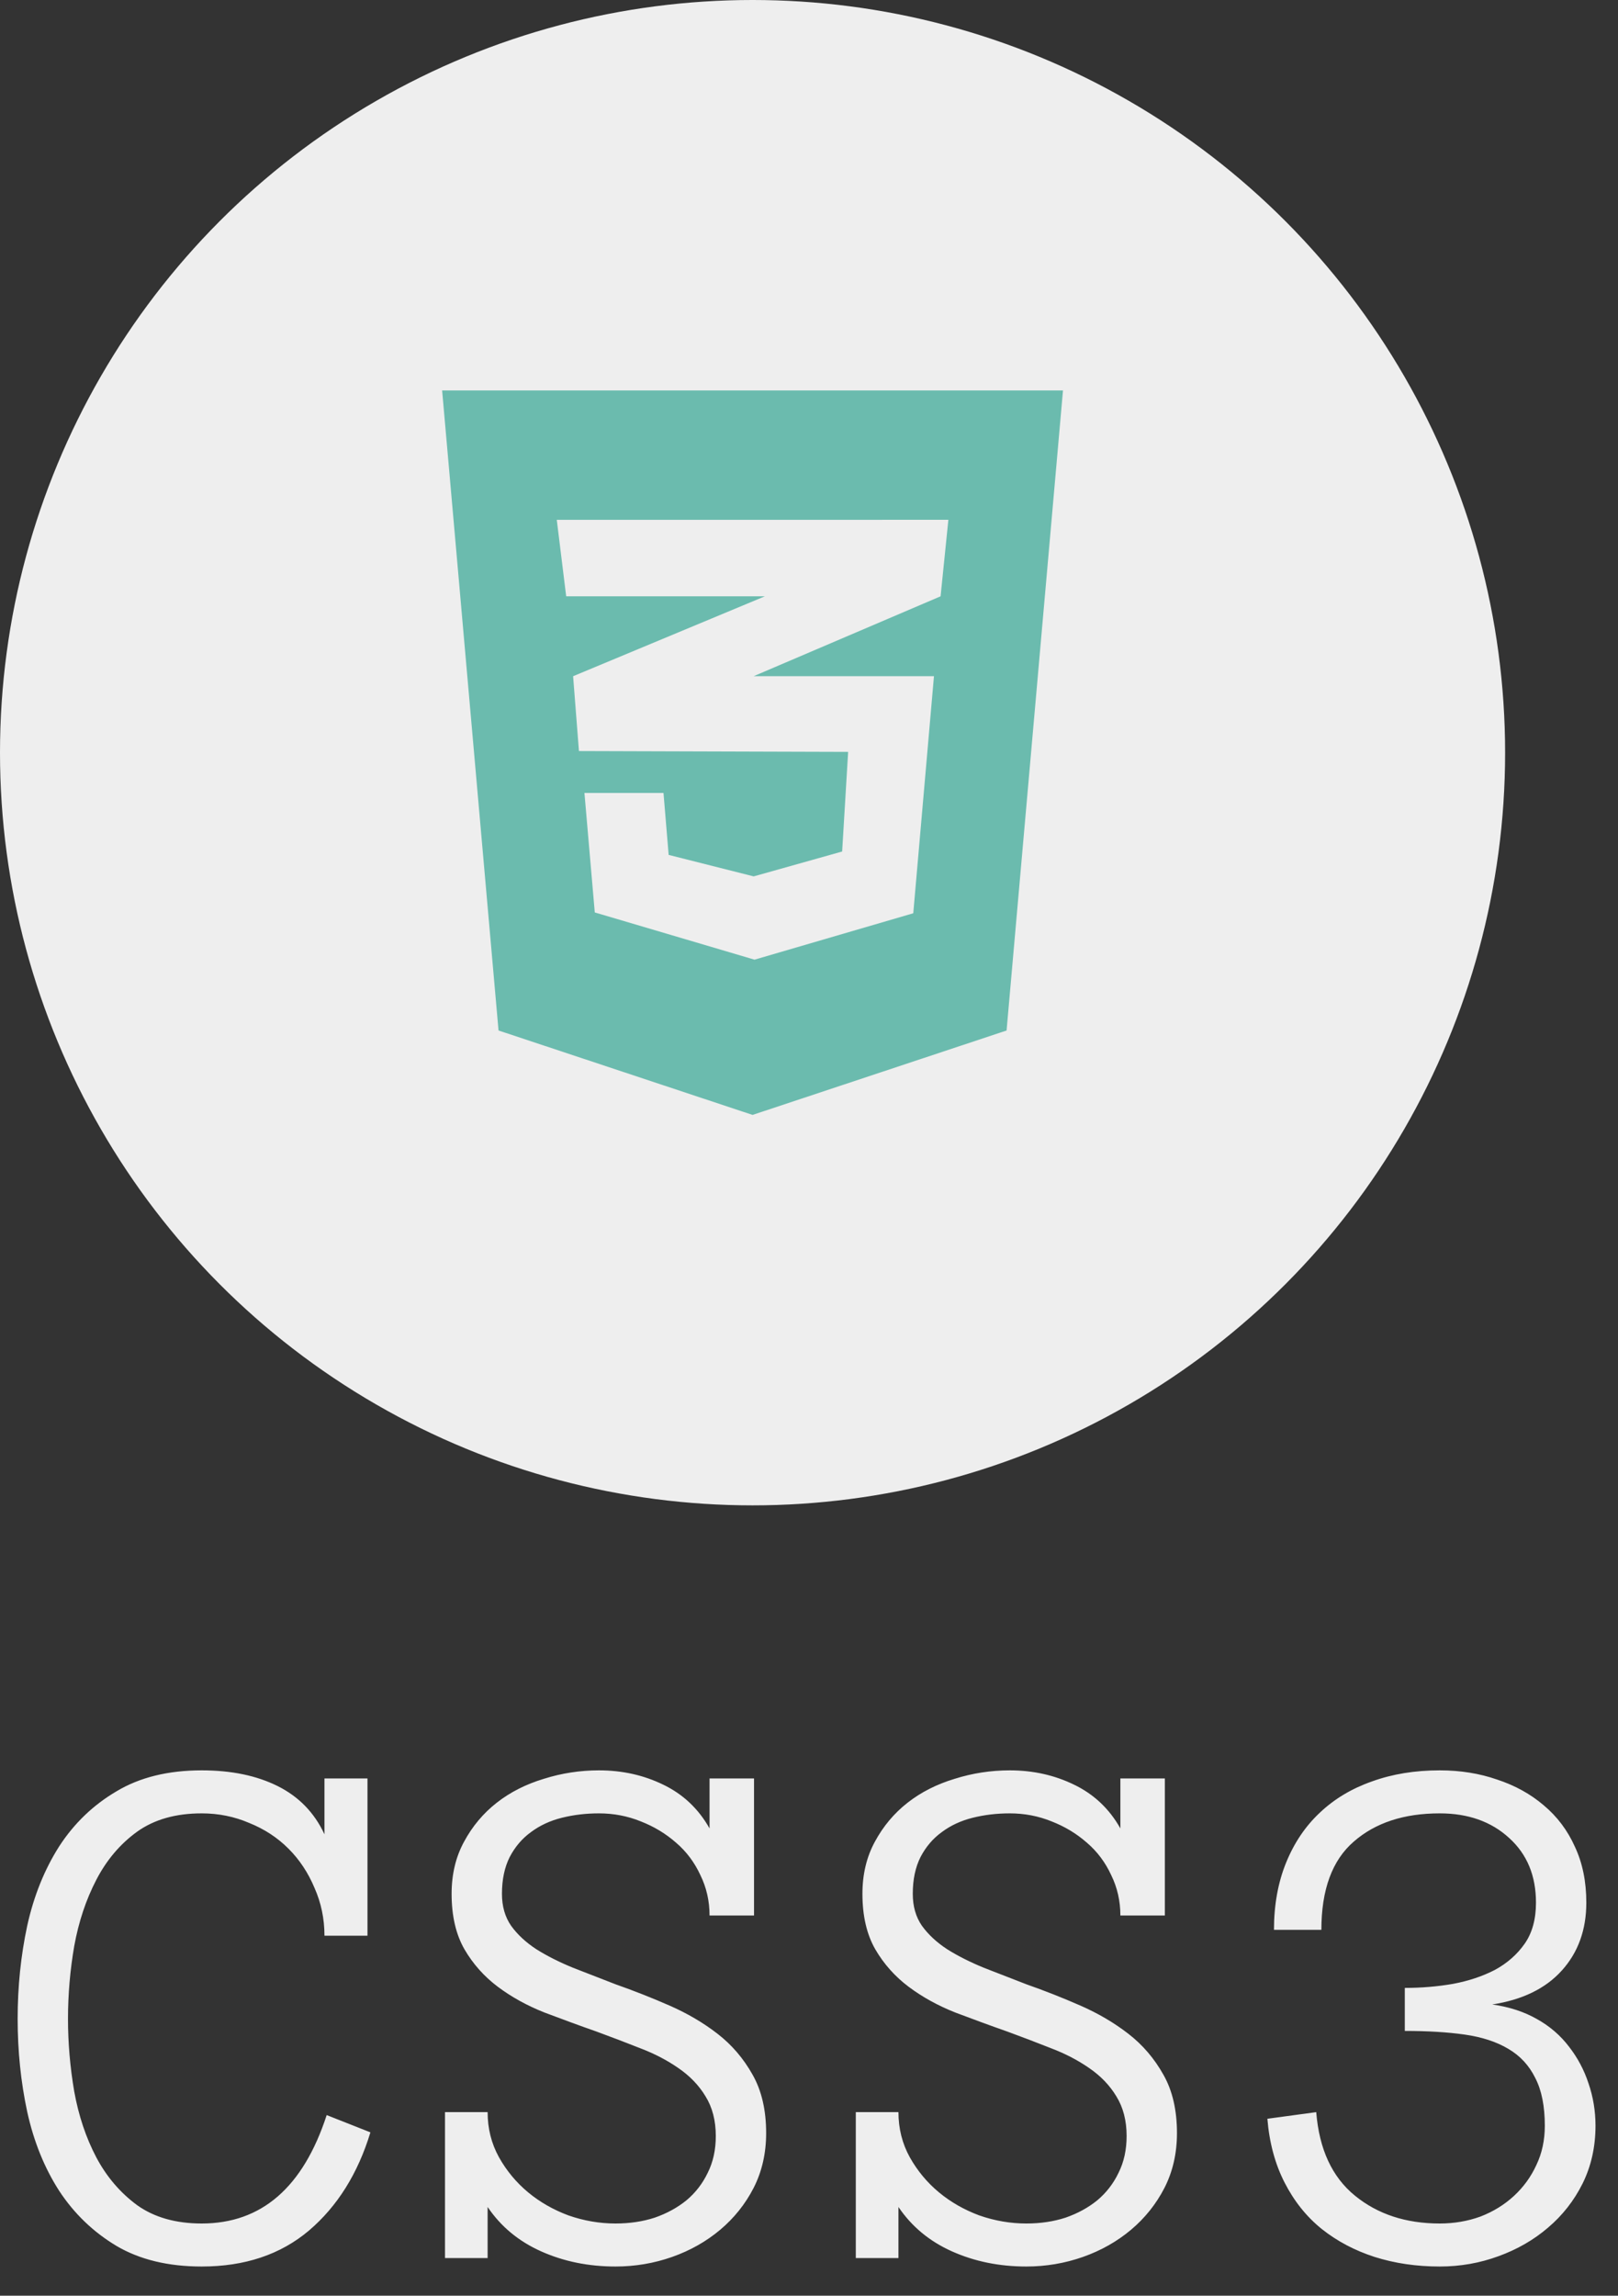 <svg width="43" height="61" viewBox="0 0 43 61" fill="none" xmlns="http://www.w3.org/2000/svg">
<rect x="0" y="0" width="43" height="61" fill="#333333" stroke="none"/>
<circle cx="20" cy="20" r="20" fill="#EEEEEE"/>
<path d="M9.844 56.66C9.512 57.754 8.968 58.623 8.213 59.268C7.458 59.906 6.507 60.225 5.361 60.225C4.469 60.225 3.714 60.042 3.096 59.678C2.477 59.307 1.969 58.818 1.572 58.213C1.182 57.607 0.898 56.908 0.723 56.113C0.553 55.319 0.469 54.495 0.469 53.643C0.469 52.79 0.553 51.966 0.723 51.172C0.898 50.378 1.182 49.675 1.572 49.062C1.969 48.45 2.477 47.962 3.096 47.598C3.714 47.227 4.469 47.041 5.361 47.041C6.149 47.041 6.823 47.181 7.383 47.461C7.943 47.741 8.356 48.167 8.623 48.74V47.256H9.766V51.435H8.623C8.623 50.986 8.535 50.563 8.359 50.166C8.19 49.762 7.959 49.414 7.666 49.121C7.373 48.828 7.025 48.6 6.621 48.438C6.224 48.268 5.804 48.184 5.361 48.184C4.671 48.184 4.098 48.346 3.643 48.672C3.193 48.997 2.832 49.424 2.559 49.951C2.285 50.478 2.09 51.065 1.973 51.709C1.862 52.353 1.807 52.998 1.807 53.643C1.807 54.281 1.862 54.925 1.973 55.576C2.09 56.221 2.285 56.803 2.559 57.324C2.832 57.839 3.193 58.262 3.643 58.594C4.098 58.919 4.671 59.082 5.361 59.082C6.95 59.082 8.057 58.122 8.682 56.201L9.844 56.66ZM20.361 56.68C20.361 57.214 20.251 57.699 20.029 58.135C19.808 58.565 19.512 58.935 19.141 59.248C18.77 59.56 18.343 59.801 17.861 59.971C17.38 60.14 16.878 60.225 16.357 60.225C15.641 60.225 14.984 60.091 14.385 59.824C13.786 59.557 13.31 59.163 12.959 58.643V60H11.826V56.123H12.959C12.959 56.559 13.06 56.96 13.262 57.324C13.463 57.682 13.721 57.992 14.033 58.252C14.346 58.512 14.704 58.717 15.107 58.867C15.518 59.01 15.934 59.082 16.357 59.082C16.735 59.082 17.083 59.03 17.402 58.926C17.721 58.815 18.001 58.662 18.242 58.467C18.483 58.265 18.672 58.021 18.809 57.734C18.952 57.448 19.023 57.122 19.023 56.758C19.023 56.348 18.932 55.996 18.75 55.703C18.574 55.41 18.333 55.16 18.027 54.951C17.728 54.743 17.389 54.567 17.012 54.424C16.634 54.274 16.25 54.128 15.859 53.984C15.397 53.822 14.935 53.652 14.473 53.477C14.01 53.294 13.597 53.066 13.232 52.793C12.868 52.52 12.572 52.188 12.344 51.797C12.116 51.4 12.002 50.908 12.002 50.322C12.002 49.801 12.113 49.339 12.334 48.935C12.555 48.525 12.845 48.18 13.203 47.9C13.561 47.62 13.978 47.409 14.453 47.266C14.928 47.116 15.417 47.041 15.918 47.041C16.537 47.041 17.106 47.168 17.627 47.422C18.154 47.676 18.564 48.063 18.857 48.584V47.256H20.039V50.898H18.857C18.857 50.514 18.776 50.156 18.613 49.824C18.457 49.486 18.242 49.199 17.969 48.965C17.695 48.724 17.383 48.535 17.031 48.398C16.68 48.255 16.309 48.184 15.918 48.184C15.573 48.184 15.244 48.223 14.932 48.301C14.619 48.379 14.346 48.506 14.111 48.682C13.877 48.851 13.688 49.072 13.545 49.346C13.408 49.619 13.34 49.945 13.34 50.322C13.34 50.654 13.421 50.938 13.584 51.172C13.753 51.406 13.978 51.615 14.258 51.797C14.538 51.973 14.86 52.135 15.225 52.285C15.596 52.428 15.973 52.575 16.357 52.725C16.839 52.894 17.318 53.083 17.793 53.291C18.268 53.499 18.695 53.75 19.072 54.043C19.45 54.336 19.759 54.697 20 55.127C20.241 55.55 20.361 56.068 20.361 56.68ZM31.279 56.68C31.279 57.214 31.169 57.699 30.947 58.135C30.726 58.565 30.43 58.935 30.059 59.248C29.688 59.56 29.261 59.801 28.779 59.971C28.297 60.14 27.796 60.225 27.275 60.225C26.559 60.225 25.902 60.091 25.303 59.824C24.704 59.557 24.229 59.163 23.877 58.643V60H22.744V56.123H23.877C23.877 56.559 23.978 56.96 24.18 57.324C24.381 57.682 24.639 57.992 24.951 58.252C25.264 58.512 25.622 58.717 26.025 58.867C26.436 59.01 26.852 59.082 27.275 59.082C27.653 59.082 28.001 59.03 28.32 58.926C28.639 58.815 28.919 58.662 29.16 58.467C29.401 58.265 29.59 58.021 29.727 57.734C29.87 57.448 29.941 57.122 29.941 56.758C29.941 56.348 29.85 55.996 29.668 55.703C29.492 55.41 29.251 55.16 28.945 54.951C28.646 54.743 28.307 54.567 27.93 54.424C27.552 54.274 27.168 54.128 26.777 53.984C26.315 53.822 25.853 53.652 25.391 53.477C24.928 53.294 24.515 53.066 24.15 52.793C23.786 52.52 23.49 52.188 23.262 51.797C23.034 51.4 22.92 50.908 22.92 50.322C22.92 49.801 23.031 49.339 23.252 48.935C23.473 48.525 23.763 48.18 24.121 47.9C24.479 47.62 24.896 47.409 25.371 47.266C25.846 47.116 26.335 47.041 26.836 47.041C27.454 47.041 28.024 47.168 28.545 47.422C29.072 47.676 29.482 48.063 29.775 48.584V47.256H30.957V50.898H29.775C29.775 50.514 29.694 50.156 29.531 49.824C29.375 49.486 29.16 49.199 28.887 48.965C28.613 48.724 28.301 48.535 27.949 48.398C27.598 48.255 27.227 48.184 26.836 48.184C26.491 48.184 26.162 48.223 25.85 48.301C25.537 48.379 25.264 48.506 25.029 48.682C24.795 48.851 24.606 49.072 24.463 49.346C24.326 49.619 24.258 49.945 24.258 50.322C24.258 50.654 24.339 50.938 24.502 51.172C24.671 51.406 24.896 51.615 25.176 51.797C25.456 51.973 25.778 52.135 26.143 52.285C26.514 52.428 26.891 52.575 27.275 52.725C27.757 52.894 28.236 53.083 28.711 53.291C29.186 53.499 29.613 53.75 29.99 54.043C30.368 54.336 30.677 54.697 30.918 55.127C31.159 55.55 31.279 56.068 31.279 56.68ZM42.402 56.484C42.402 57.044 42.288 57.555 42.06 58.018C41.833 58.473 41.527 58.864 41.143 59.19C40.765 59.515 40.325 59.769 39.824 59.951C39.329 60.133 38.809 60.225 38.262 60.225C37.643 60.225 37.067 60.14 36.533 59.971C36.006 59.801 35.537 59.554 35.127 59.228C34.723 58.903 34.395 58.493 34.141 57.998C33.887 57.503 33.734 56.937 33.682 56.299L34.98 56.123C35.059 57.106 35.4 57.845 36.006 58.34C36.611 58.835 37.363 59.082 38.262 59.082C38.646 59.082 39.007 59.02 39.346 58.897C39.684 58.766 39.98 58.584 40.234 58.35C40.488 58.115 40.687 57.842 40.83 57.529C40.98 57.217 41.055 56.868 41.055 56.484C41.055 55.964 40.97 55.54 40.801 55.215C40.638 54.883 40.4 54.626 40.088 54.443C39.775 54.255 39.388 54.128 38.926 54.062C38.47 53.997 37.94 53.965 37.334 53.965V52.822C37.777 52.822 38.203 52.786 38.613 52.715C39.03 52.637 39.401 52.513 39.727 52.344C40.052 52.168 40.316 51.937 40.518 51.65C40.719 51.364 40.82 50.999 40.82 50.557C40.82 49.84 40.583 49.268 40.107 48.838C39.632 48.402 39.017 48.184 38.262 48.184C37.311 48.184 36.55 48.434 35.977 48.935C35.404 49.43 35.117 50.212 35.117 51.279H33.857C33.857 50.615 33.965 50.02 34.18 49.492C34.395 48.965 34.694 48.522 35.078 48.164C35.462 47.8 35.925 47.523 36.465 47.334C37.005 47.139 37.604 47.041 38.262 47.041C38.809 47.041 39.316 47.122 39.785 47.285C40.26 47.441 40.674 47.669 41.025 47.969C41.383 48.268 41.66 48.636 41.855 49.072C42.057 49.502 42.158 49.997 42.158 50.557C42.158 51.279 41.94 51.882 41.504 52.363C41.074 52.839 40.459 53.138 39.658 53.262C40.114 53.327 40.511 53.457 40.85 53.652C41.188 53.841 41.471 54.085 41.699 54.385C41.927 54.678 42.1 55.003 42.217 55.361C42.34 55.719 42.402 56.094 42.402 56.484Z" fill="#EEEEEE"/>
<path d="M11.75 10.375L13.249 27.382L20 29.625L26.751 27.382L28.25 10.375H11.75ZM25.204 13.812L24.997 15.845L20.03 17.967H24.821L24.271 24.267L20.052 25.5L15.807 24.245L15.532 21.07H17.633L17.77 22.716L20.03 23.287L22.381 22.626L22.54 19.979L15.386 19.957L15.231 17.968L20.327 15.845H15.047L14.797 13.813L25.204 13.812Z" fill="#6BBBAE"/>
</svg>
